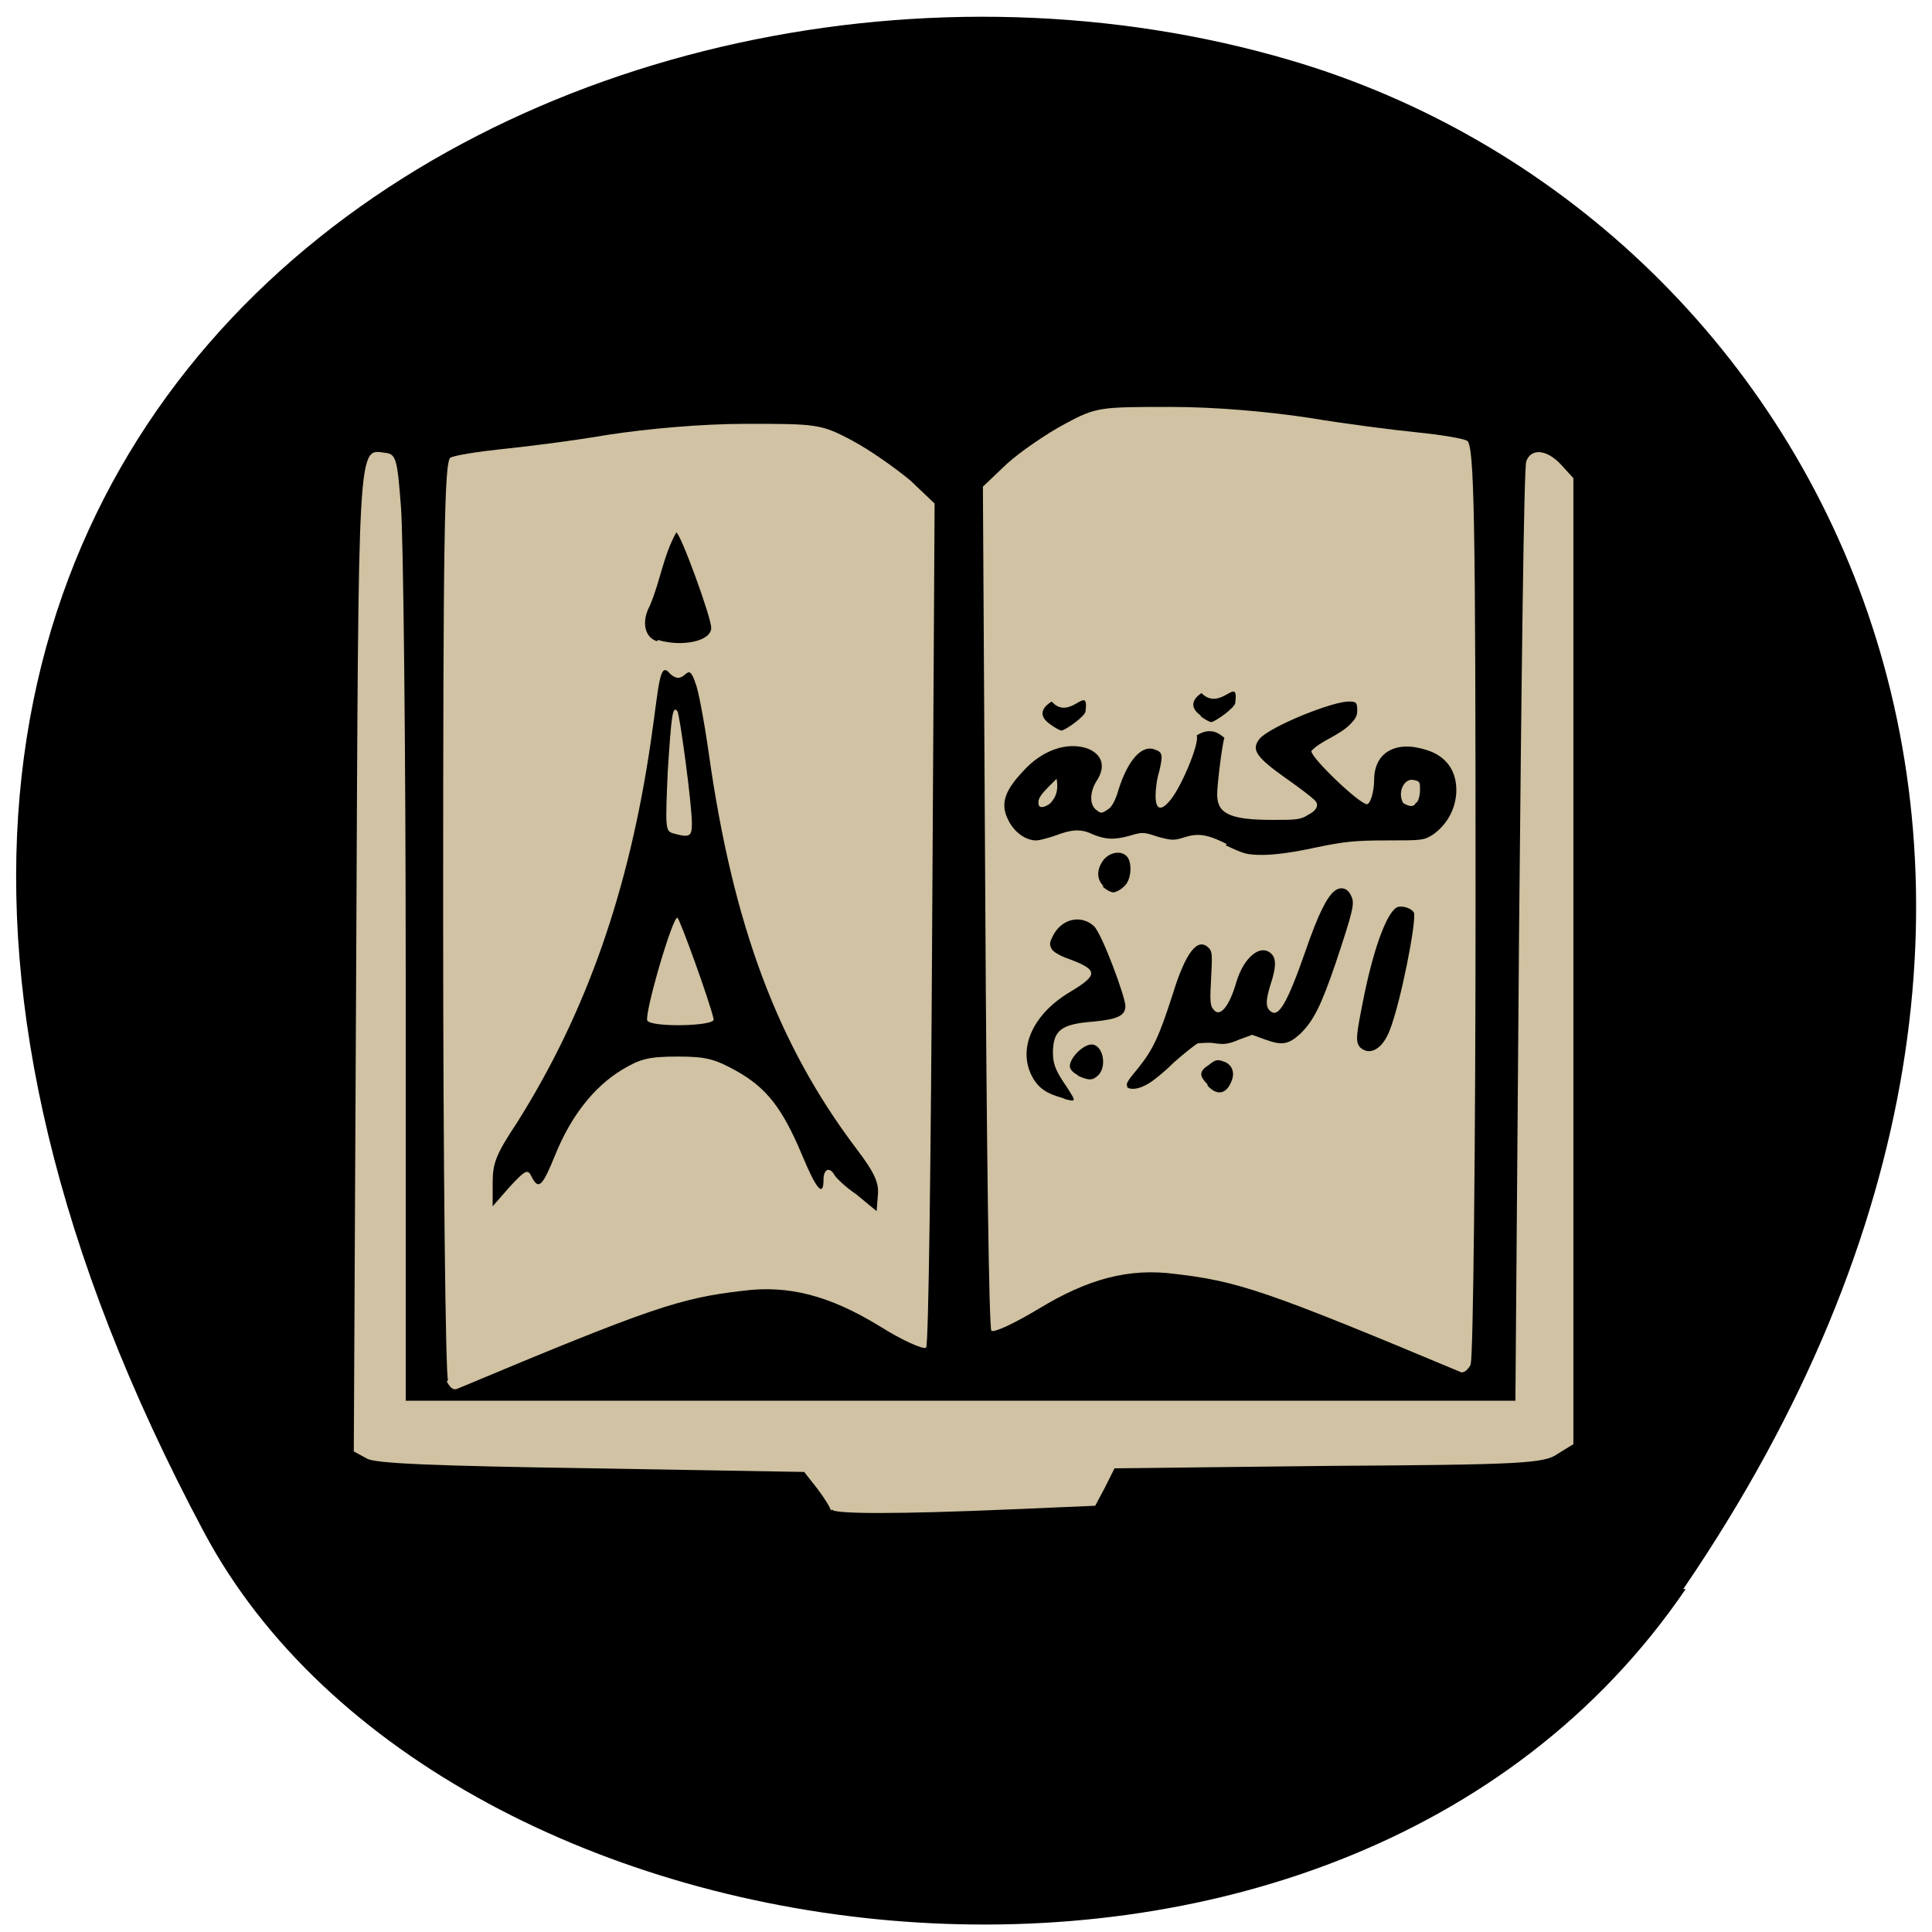 <svg xmlns="http://www.w3.org/2000/svg" viewBox="0 0 16 16"><path d="m 13.94 13.16 c 4.06 -5.95 1.1 -11.38 -3.25 -12.66 c -5.86 -1.73 -14 2.82 -9 12.19 c 1.99 3.73 9.38 4.71 12.27 0.47"/><g style="fill:#d0c2a2"><path d="m 6.88 12.51 c 0 -0.02 -0.05 -0.1 -0.11 -0.18 l -0.11 -0.14 l -1.76 -0.03 c -1.31 -0.02 -1.79 -0.04 -1.86 -0.08 l -0.11 -0.06 l 0.02 -4.06 c 0.02 -4.36 0.01 -4.24 0.24 -4.21 c 0.09 0.01 0.1 0.05 0.13 0.44 c 0.02 0.23 0.04 2 0.04 3.92 v 3.49 h 9.19 l 0.03 -3.85 c 0.02 -2.12 0.04 -3.89 0.06 -3.93 c 0.04 -0.11 0.17 -0.1 0.29 0.03 l 0.1 0.11 v 8 l -0.13 0.08 c -0.11 0.08 -0.3 0.09 -1.9 0.1 l -1.77 0.02 l -0.08 0.16 l -0.08 0.15 l -0.7 0.03 c -0.93 0.04 -1.48 0.04 -1.48 0"/><path d="m 3.71 11.43 c -0.02 -0.05 -0.04 -1.78 -0.04 -3.84 c 0 -3.16 0.01 -3.76 0.06 -3.8 c 0.04 -0.02 0.23 -0.05 0.42 -0.07 c 0.2 -0.02 0.6 -0.07 0.89 -0.12 c 0.33 -0.05 0.77 -0.09 1.14 -0.09 c 0.58 0 0.62 0 0.88 0.14 c 0.15 0.08 0.36 0.23 0.48 0.33 l 0.2 0.19 l -0.02 3.48 c -0.01 1.91 -0.03 3.49 -0.05 3.51 c -0.02 0.02 -0.2 -0.06 -0.39 -0.18 c -0.41 -0.25 -0.75 -0.34 -1.13 -0.29 c -0.52 0.06 -0.76 0.14 -2.36 0.81 c -0.04 0.02 -0.07 -0.02 -0.09 -0.06"/><path d="m 12.18 11.29 c 0.02 -0.05 0.04 -1.78 0.04 -3.84 c 0 -3.16 -0.01 -3.76 -0.07 -3.8 c -0.04 -0.02 -0.22 -0.05 -0.42 -0.07 c -0.2 -0.02 -0.59 -0.07 -0.89 -0.12 c -0.33 -0.05 -0.77 -0.09 -1.14 -0.09 c -0.59 0 -0.62 0 -0.88 0.14 c -0.15 0.08 -0.37 0.23 -0.48 0.33 l -0.2 0.19 l 0.02 3.48 c 0.01 1.91 0.03 3.49 0.05 3.51 c 0.02 0.02 0.19 -0.06 0.39 -0.18 c 0.41 -0.25 0.75 -0.34 1.13 -0.29 c 0.52 0.06 0.76 0.14 2.36 0.81 c 0.03 0.02 0.07 -0.02 0.09 -0.06"/></g><path d="m 7.09 9.89 c -0.09 -0.06 -0.17 -0.14 -0.18 -0.16 c -0.04 -0.07 -0.09 -0.05 -0.09 0.04 c 0 0.15 -0.06 0.08 -0.18 -0.21 c -0.16 -0.38 -0.29 -0.55 -0.54 -0.69 c -0.18 -0.1 -0.25 -0.12 -0.49 -0.12 c -0.24 0 -0.31 0.02 -0.46 0.11 c -0.23 0.14 -0.42 0.38 -0.55 0.7 c -0.11 0.27 -0.14 0.3 -0.2 0.18 c -0.03 -0.06 -0.05 -0.05 -0.18 0.09 l -0.14 0.16 v -0.19 c 0 -0.16 0.02 -0.23 0.2 -0.5 c 0.58 -0.92 0.93 -1.93 1.11 -3.16 c 0.07 -0.48 0.07 -0.67 0.16 -0.56 c 0.13 0.12 0.14 -0.14 0.21 0.08 c 0.02 0.04 0.07 0.3 0.11 0.58 c 0.2 1.42 0.57 2.41 1.22 3.27 c 0.16 0.21 0.19 0.29 0.18 0.39 l -0.01 0.13 m -1.35 -1.59 c -0.03 -0.14 -0.28 -0.83 -0.3 -0.84 c -0.04 -0.01 -0.27 0.78 -0.25 0.85 c 0.02 0.06 0.57 0.05 0.55 -0.01 m -0.18 -1.62 c 0 -0.16 -0.1 -0.9 -0.12 -0.93 c -0.04 -0.05 -0.05 0.03 -0.08 0.5 c -0.02 0.46 -0.02 0.49 0.04 0.51 c 0.14 0.04 0.16 0.03 0.16 -0.08"/><path d="m 5.44 5.31 c -0.1 -0.03 -0.13 -0.16 -0.06 -0.29 c 0.09 -0.21 0.11 -0.41 0.22 -0.61 c 0.03 -0.01 0.29 0.7 0.29 0.79 c 0 0.11 -0.24 0.16 -0.44 0.1"/><path d="m 10.16 6.99 c -0.18 -0.09 -0.25 -0.09 -0.37 -0.05 c -0.07 0.02 -0.09 0.02 -0.2 -0.01 c -0.12 -0.04 -0.13 -0.04 -0.23 -0.01 c -0.14 0.04 -0.21 0.03 -0.31 -0.01 c -0.1 -0.05 -0.18 -0.04 -0.31 0.01 c -0.06 0.02 -0.13 0.04 -0.16 0.04 c -0.08 0 -0.17 -0.06 -0.22 -0.15 c -0.08 -0.14 -0.05 -0.25 0.11 -0.42 c 0.16 -0.18 0.37 -0.25 0.54 -0.19 c 0.12 0.05 0.15 0.15 0.07 0.27 c -0.05 0.08 -0.06 0.18 -0.01 0.23 c 0.05 0.04 0.05 0.04 0.11 0 c 0.03 -0.02 0.06 -0.08 0.08 -0.15 c 0.08 -0.26 0.2 -0.39 0.31 -0.34 c 0.06 0.02 0.06 0.05 0.03 0.18 c -0.02 0.06 -0.03 0.15 -0.03 0.2 c 0 0.11 0.04 0.13 0.11 0.05 c 0.09 -0.09 0.26 -0.49 0.23 -0.55 c 0.13 -0.08 0.2 0 0.23 0.02 c -0.02 0.06 -0.06 0.39 -0.06 0.47 c 0 0.16 0.11 0.21 0.46 0.21 c 0.18 0 0.23 0 0.29 -0.04 c 0.08 -0.04 0.1 -0.09 0.05 -0.13 c -0.02 -0.02 -0.11 -0.09 -0.21 -0.16 c -0.27 -0.19 -0.31 -0.25 -0.24 -0.34 c 0.08 -0.1 0.62 -0.32 0.75 -0.31 c 0.05 0 0.06 0.01 0.06 0.07 c 0 0.05 -0.01 0.07 -0.07 0.13 c -0.1 0.09 -0.24 0.13 -0.31 0.21 c 0 0.06 0.4 0.44 0.46 0.44 c 0.03 0 0.06 -0.11 0.06 -0.2 c 0 -0.23 0.18 -0.33 0.43 -0.25 c 0.17 0.05 0.26 0.18 0.25 0.36 c -0.01 0.14 -0.08 0.26 -0.19 0.34 c -0.08 0.05 -0.09 0.05 -0.39 0.05 c -0.26 0 -0.35 0.01 -0.59 0.06 c -0.18 0.04 -0.34 0.06 -0.43 0.06 c -0.14 0 -0.16 -0.01 -0.31 -0.08 m -1.42 -0.39 c 0.03 -0.05 0.03 -0.11 0.02 -0.16 l -0.07 0.07 c -0.05 0.05 -0.08 0.09 -0.08 0.12 c 0 0.04 0.01 0.05 0.05 0.04 c 0.05 -0.02 0.06 -0.04 0.08 -0.07 m 3 0.04 c 0.02 -0.02 0.03 -0.07 0.03 -0.11 c 0 -0.06 0 -0.07 -0.05 -0.08 c -0.08 -0.02 -0.14 0.1 -0.09 0.19 c 0.05 0.03 0.09 0.04 0.11 -0.01"/><path d="m 8.7 6 c -0.09 -0.06 -0.09 -0.13 0.01 -0.19 c 0.15 0.17 0.31 -0.16 0.28 0.08 c 0 0.04 -0.17 0.16 -0.2 0.16 c -0.01 0 -0.05 -0.02 -0.09 -0.05"/><path d="m 9.14 7.34 c -0.06 -0.06 -0.06 -0.14 0 -0.22 c 0.05 -0.06 0.14 -0.08 0.19 -0.03 c 0.05 0.05 0.04 0.2 -0.02 0.25 c -0.03 0.03 -0.07 0.05 -0.09 0.05 c -0.02 0 -0.06 -0.02 -0.09 -0.05"/><path d="m 8.82 9.1 c -0.09 -0.03 -0.2 -0.05 -0.27 -0.18 c -0.13 -0.24 0.01 -0.53 0.32 -0.71 c 0.23 -0.14 0.23 -0.18 -0.05 -0.28 c -0.05 -0.02 -0.1 -0.05 -0.11 -0.07 c -0.02 -0.04 -0.02 -0.05 0.01 -0.11 c 0.07 -0.14 0.23 -0.18 0.34 -0.08 c 0.07 0.07 0.26 0.59 0.26 0.66 c 0 0.08 -0.06 0.11 -0.26 0.13 c -0.27 0.02 -0.34 0.07 -0.34 0.26 c 0 0.1 0.03 0.16 0.12 0.29 c 0.03 0.05 0.06 0.09 0.05 0.1 c 0 0.01 -0.04 0 -0.08 -0.01"/><path d="m 8.92 8.9 c -0.04 -0.02 -0.06 -0.05 -0.06 -0.07 c 0 -0.07 0.11 -0.18 0.18 -0.18 c 0.09 0 0.13 0.17 0.06 0.25 c -0.05 0.05 -0.08 0.05 -0.17 0.01"/><path d="m 9.34 9 c -0.02 -0.02 -0.01 -0.04 0.09 -0.16 c 0.12 -0.15 0.17 -0.26 0.28 -0.6 c 0.11 -0.36 0.21 -0.48 0.3 -0.39 c 0.03 0.03 0.03 0.06 0.02 0.25 c -0.01 0.18 -0.01 0.23 0.02 0.26 c 0.05 0.07 0.13 -0.02 0.19 -0.23 c 0.06 -0.2 0.2 -0.32 0.29 -0.23 c 0.04 0.04 0.04 0.11 -0.01 0.26 c -0.04 0.13 -0.04 0.19 0.01 0.22 c 0.06 0.04 0.13 -0.07 0.28 -0.5 c 0.11 -0.32 0.18 -0.45 0.24 -0.5 c 0.05 -0.04 0.11 -0.03 0.14 0.04 c 0.03 0.06 0.02 0.11 -0.13 0.56 c -0.12 0.35 -0.18 0.47 -0.29 0.58 c -0.1 0.09 -0.15 0.1 -0.29 0.05 l -0.11 -0.04 l -0.11 0.04 c -0.09 0.04 -0.13 0.04 -0.2 0.03 c -0.05 -0.01 -0.11 0 -0.14 0 c -0.02 0.01 -0.11 0.08 -0.2 0.16 c -0.08 0.08 -0.18 0.16 -0.22 0.18 c -0.07 0.04 -0.14 0.05 -0.17 0.02"/><path d="m 10 8.98 c -0.07 -0.07 -0.07 -0.11 0.01 -0.16 c 0.05 -0.04 0.07 -0.05 0.12 -0.03 c 0.07 0.02 0.1 0.09 0.07 0.16 c -0.04 0.11 -0.12 0.13 -0.2 0.04"/><path d="m 11.27 8.68 c -0.05 -0.05 -0.04 -0.1 0.03 -0.45 c 0.09 -0.43 0.2 -0.7 0.28 -0.72 c 0.05 -0.01 0.12 0.02 0.13 0.05 c 0.02 0.08 -0.11 0.74 -0.2 0.97 c -0.06 0.16 -0.17 0.22 -0.25 0.14"/><path d="m 9.95 5.93 c -0.09 -0.06 -0.09 -0.13 0 -0.19 c 0.16 0.16 0.31 -0.16 0.28 0.08 c 0 0.04 -0.17 0.16 -0.2 0.16 c -0.01 0 -0.05 -0.02 -0.09 -0.05"/></svg>